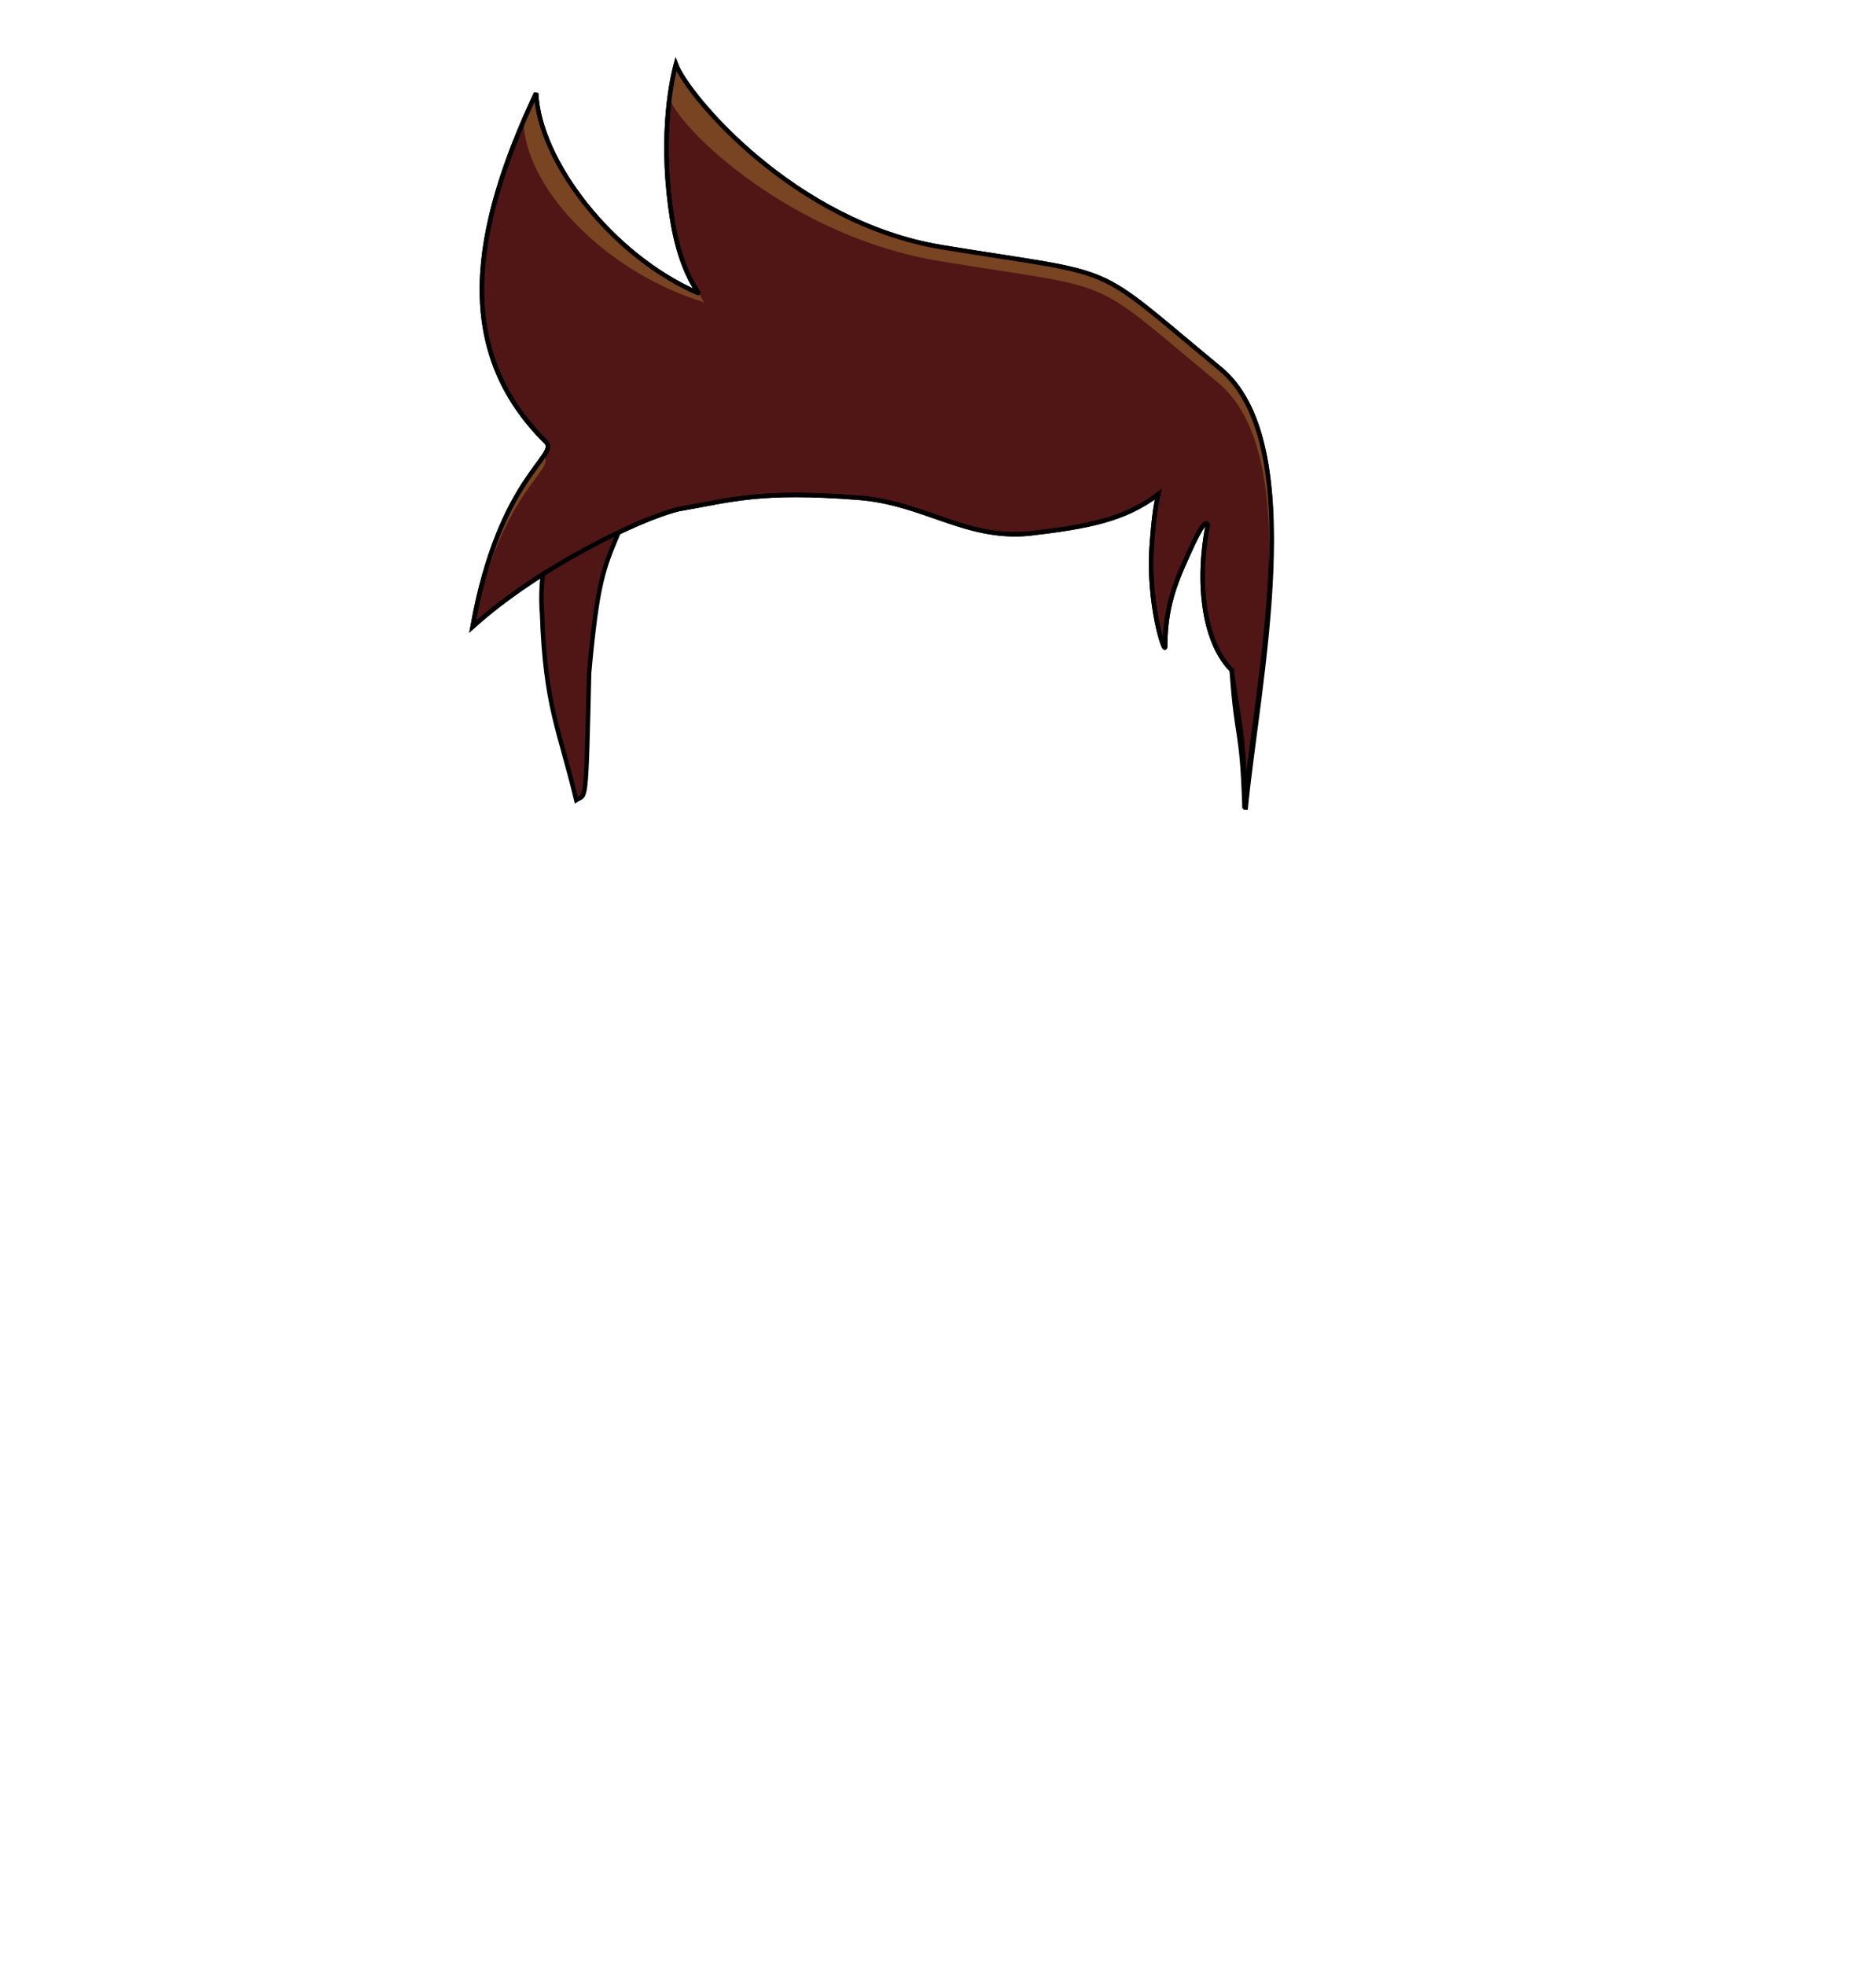 <?xml version="1.0" encoding="UTF-8" standalone="no"?>
<!-- Created with Inkscape (http://www.inkscape.org/) -->

<svg
   width="840"
   height="880"
   viewBox="0 0 222.25 232.833"
   version="1.1"
   id="mySVG"
   inkscape:version="1.2.2 (732a01da63, 2022-12-09)"
   sodipodi:docname="hair_the_boimler.svg"
   xmlns:inkscape="http://www.inkscape.org/namespaces/inkscape"
   xmlns:sodipodi="http://sodipodi.sourceforge.net/DTD/sodipodi-0.dtd"
   xmlns="http://www.w3.org/2000/svg"
   xmlns:svg="http://www.w3.org/2000/svg">
  <sodipodi:namedview
     id="namedview7"
     pagecolor="#ffffff"
     bordercolor="#666666"
     borderopacity="1.0"
     inkscape:showpageshadow="2"
     inkscape:pageopacity="0.0"
     inkscape:pagecheckerboard="0"
     inkscape:deskcolor="#d1d1d1"
     inkscape:document-units="mm"
     showgrid="false"
     showguides="false"
     inkscape:zoom="5.9081368"
     inkscape:cx="324.38315"
     inkscape:cy="88.014211"
     inkscape:window-width="2560"
     inkscape:window-height="1369"
     inkscape:window-x="1912"
     inkscape:window-y="-8"
     inkscape:window-maximized="1"
     inkscape:current-layer="layer1"
     inkscape:pageshadow="2"
     units="px"
     inkscape:guide-bbox="true">
    <inkscape:grid
       type="xygrid"
       id="grid9" />
    <sodipodi:guide
       position="71.437,125.677"
       orientation="0,-1"
       id="guide1575"
       inkscape:locked="false" />
  </sodipodi:namedview>
  <defs
     id="defs2">
    <inkscape:path-effect
       effect="simplify"
       id="path-effect4085"
       is_visible="true"
       lpeversion="1"
       steps="1"
       threshold="0.002"
       smooth_angles="360"
       helper_size="0"
       simplify_individual_paths="false"
       simplify_just_coalesce="false" />
    <inkscape:path-effect
       effect="simplify"
       id="path-effect14166"
       is_visible="true"
       lpeversion="1"
       steps="1"
       threshold="0.002"
       smooth_angles="360"
       helper_size="0"
       simplify_individual_paths="false"
       simplify_just_coalesce="false" />
    <inkscape:path-effect
       effect="simplify"
       id="path-effect2574"
       is_visible="true"
       lpeversion="1"
       steps="1"
       threshold="0.002"
       smooth_angles="360"
       helper_size="0"
       simplify_individual_paths="false"
       simplify_just_coalesce="false" />
    <inkscape:path-effect
       effect="simplify"
       id="path-effect441"
       is_visible="true"
       lpeversion="1"
       steps="1"
       threshold="0.002"
       smooth_angles="360"
       helper_size="0"
       simplify_individual_paths="false"
       simplify_just_coalesce="false" />
    <inkscape:path-effect
       effect="simplify"
       id="path-effect437"
       is_visible="true"
       lpeversion="1"
       steps="1"
       threshold="0.002"
       smooth_angles="360"
       helper_size="0"
       simplify_individual_paths="false"
       simplify_just_coalesce="false" />
  </defs>
  <g
     inkscape:label="Ebene 1"
     inkscape:groupmode="layer"
     id="layer1">
    <path
       id="path749"
       style="display:none;fill:none;stroke:#000000;stroke-width:0.529;stroke-linecap:round;stroke-linejoin:round;stroke-dasharray:none"
       d="m 148.271,84.278 c 0,7.983 0.721,21.47 -3.04,31.23 -2.229,5.784 -6.263,11.037 -11.087,14.932 -7.311,5.903 -16.269,11.658 -25.665,11.658 -9.396,0 -18.354,-5.755 -25.665,-11.658 -4.823,-3.894 -8.857,-9.147 -11.087,-14.932 -3.761,-9.759 -3.04,-23.247 -3.04,-31.23 0,-31.933 17.815,-46.178 39.791,-46.178 21.976,0 39.791,14.245 39.791,46.178 z"
       sodipodi:nodetypes="saaaaasss" />
    <path
       id="hair"
       style="display:inline;fill:#501616;stroke:#000000;stroke-width:0.529;stroke-linecap:square"
       d="m 80.075,7.63 c -0.703,2.607 -1.886,9.38 -0.417,18.458 1.075,6.644 3.457,8.804 3.012,8.611 C 72.428,30.253 63.878,19.062 63.513,11.029 c -7.654,16.279 -9.836,30.426 1.131,41.275 1.743,1.668 -5.455,4.036 -8.66,21.923 2.49,-2.247 5.391,-4.356 8.339,-6.226 -0.191,1.473 -0.233,3.039 -0.103,4.704 0.38,10.919 2.002,13.554 4.054,22.04 1.165,-0.759 1.14,1.04 1.52,-15.073 0.958,-10.674 1.701,-12.398 3.492,-16.617 2.959,-1.402 5.51,-2.378 7.124,-2.762 6.464,-1.132 9.634,-2.241 21.256,-1.352 7.794,0.596 12.65,4.94 20.186,4.259 6.975,-0.81 11.405,-1.638 15.384,-4.685 -0.095,0.485 -0.455,1.444 -0.786,6.095 -0.491,6.903 1.58,13.106 1.584,11.954 0.013,-3.349 0.577,-6.022 2.043,-9.381 2.026,-4.641 2.681,-5.622 3.012,-5.024 -1.441,7.44 -0.249,14.175 2.83,17.196 0.626,8.836 1.21,6.476 1.52,16.403 1.295,-14.396 7.975,-43.505 -3.085,-52.249 C 128.861,30.703 133.251,32.835 111.58,29.277 93.991,26.389 81.446,11.274 80.075,7.63 Z"
       inkscape:label="hair"
       sodipodi:nodetypes="csscccccccccsccsssccccsc" />
    <path
       id="hair_highlight"
       style="display:inline;fill:#784421;stroke:none;stroke-width:0.529;stroke-linecap:square;stroke-dasharray:none"
       inkscape:label="hair_highlight"
       d="m 80.075,7.63 c -0.232,0.861 -0.515,2.185 -0.739,3.888 0.164,-0.922 -0.097,0.858 0.054,0.299 1.371,3.644 14.348,16.219 31.937,19.107 21.671,3.558 17.282,1.426 32.774,14.234 10.517,8.315 4.995,35.036 3.315,50.019 0.007,0.214 0.016,0.357 0.023,0.583 1.295,-14.396 7.975,-43.505 -3.085,-52.248 C 128.861,30.703 133.251,32.835 111.58,29.277 93.991,26.389 81.446,11.274 80.075,7.63 Z M 63.513,11.029 c -3.131,6.659 -5.344,12.96 -6.118,18.826 0.941,-5.394 1.791,-9.266 4.631,-15.306 0.365,8.032 9.927,17.73 21.31,21.226 0.263,0.081 0.321,0.723 -0.493,-1.077 C 72.729,30.629 63.861,18.673 63.513,11.029 Z m 0.913,42.962 c -1.488,2.236 -6.063,6.955 -8.442,20.236 0.025,-0.022 0.051,-0.044 0.076,-0.067 3.312,-16.193 9.902,-18.559 8.366,-20.17 z m 72.556,6.171 c -0.028,0.021 -0.056,0.04 -0.084,0.061 -0.157,1.076 -0.101,0.728 0.084,-0.061 z m 5.836,3.62 c -0.025,0.171 -0.045,0.341 -0.067,0.511 0.029,-0.163 0.053,-0.324 0.084,-0.487 -0.005,-0.009 -0.012,-0.017 -0.017,-0.024 z"
       sodipodi:nodetypes="cccsccccsccccsccsccsscccccccc" />
    <path
       id="path3220"
       style="display:inline;fill:none;stroke:#000000;stroke-width:0.529;stroke-linecap:square"
       d="m 80.075,7.63 c -0.703,2.607 -1.886,9.38 -0.417,18.458 1.075,6.644 3.457,8.804 3.013,8.611 -10.243,-4.446 -18.793,-15.637 -19.158,-23.669 -7.654,16.279 -9.835,30.426 1.131,41.275 1.743,1.668 -5.455,4.036 -8.66,21.923 7.873,-7.105 19.859,-12.847 24.425,-13.935 6.464,-1.132 9.634,-2.241 21.256,-1.352 7.794,0.596 12.65,4.941 20.186,4.259 6.975,-0.81 11.405,-1.638 15.383,-4.685 -0.095,0.485 -0.455,1.444 -0.786,6.095 -0.491,6.903 1.58,13.106 1.585,11.954 0.013,-3.349 0.577,-6.022 2.043,-9.381 2.026,-4.641 2.681,-5.622 3.011,-5.024 -1.441,7.44 -0.249,14.175 2.831,17.196 1.042,7.694 1.326,6.151 1.646,16.53 1.299,-14.26 7.838,-43.639 -3.211,-52.375 C 128.861,30.703 133.251,32.835 111.58,29.277 93.991,26.389 81.446,11.274 80.075,7.63 Z"
       sodipodi:nodetypes="cssccccsccsssccccsc"
       inkscape:label="kontur" />
  </g>
</svg>
